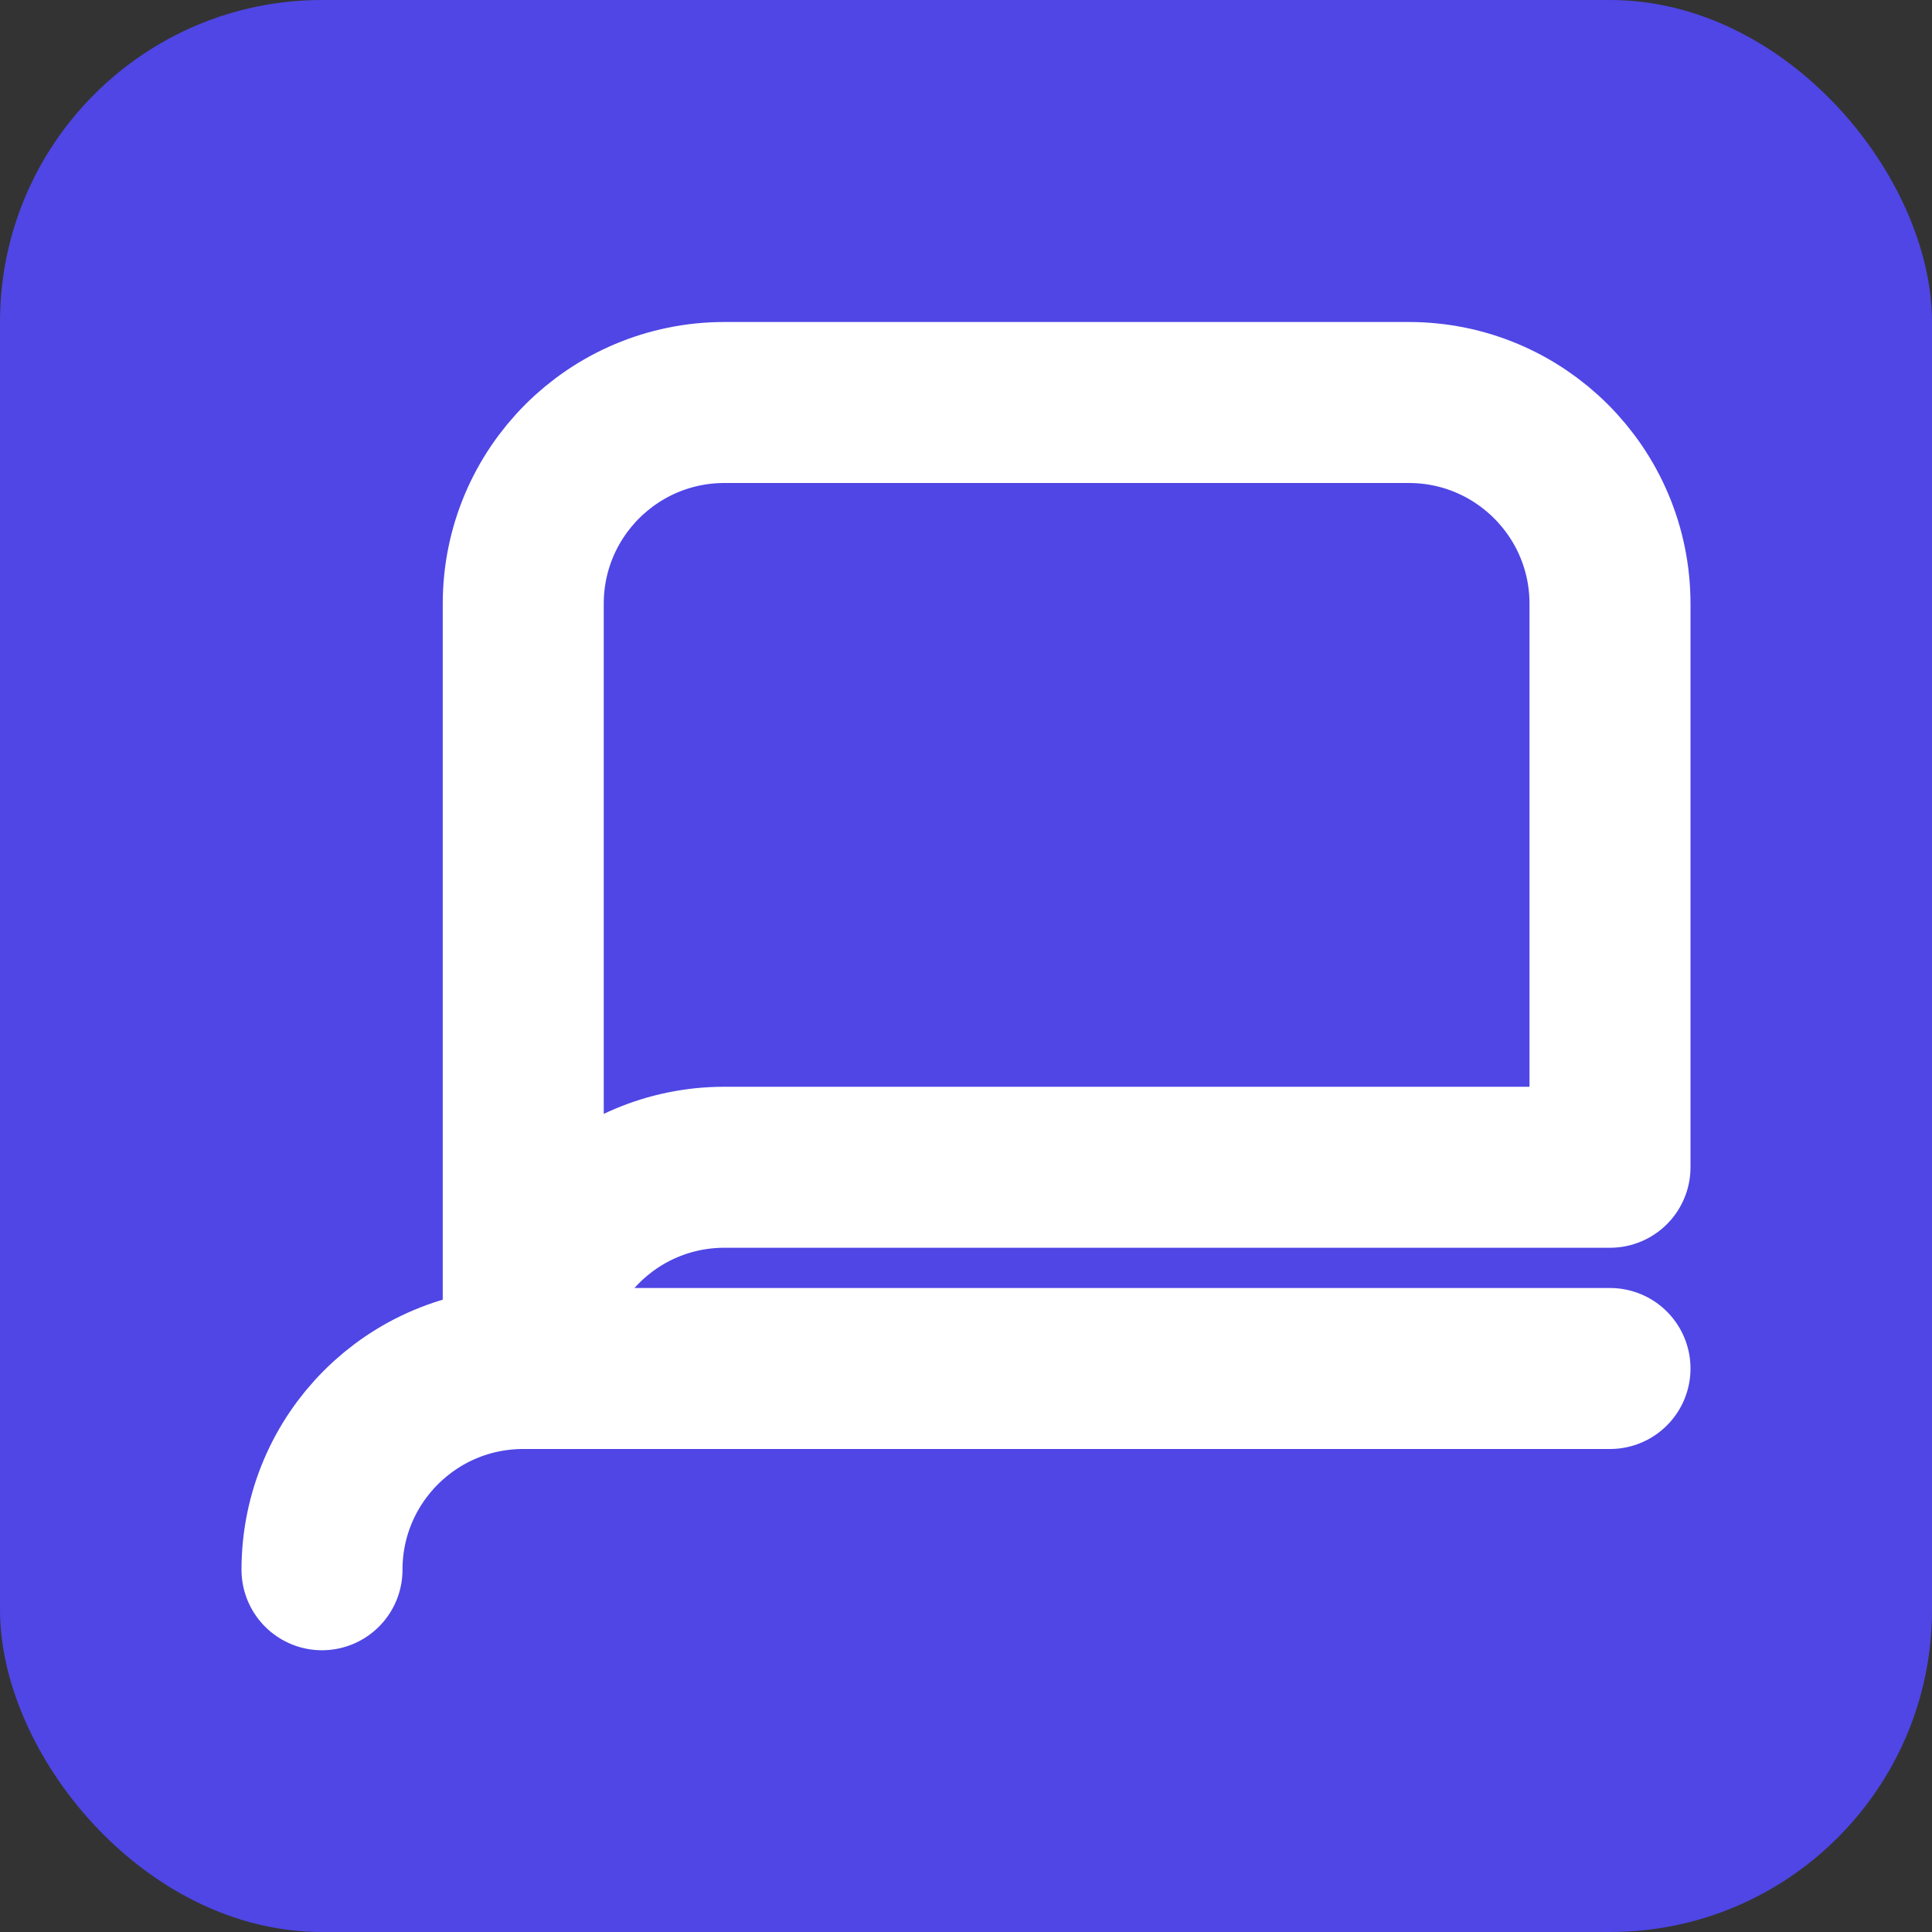 <svg width="192" height="192" viewBox="0 0 24 24" fill="none" xmlns="http://www.w3.org/2000/svg">
    <rect x="0" y="0" width="24" height="24" fill="#333333" stroke="none"/>
    <rect width="24" height="24" rx="4" fill="#4F46E5"/>
    <path d="M4 19.5C4 18.119 5.119 17 6.5 17H20" stroke="white" stroke-width="2" stroke-linecap="round"/>
    <path d="M6.5 17C6.5 15.619 7.619 14.5 9 14.5H20V7.5C20 6.119 18.881 5 17.5 5H9C7.619 5 6.5 6.119 6.5 7.5V17Z" stroke="white" stroke-width="2" stroke-linecap="round" stroke-linejoin="round"/>
</svg>